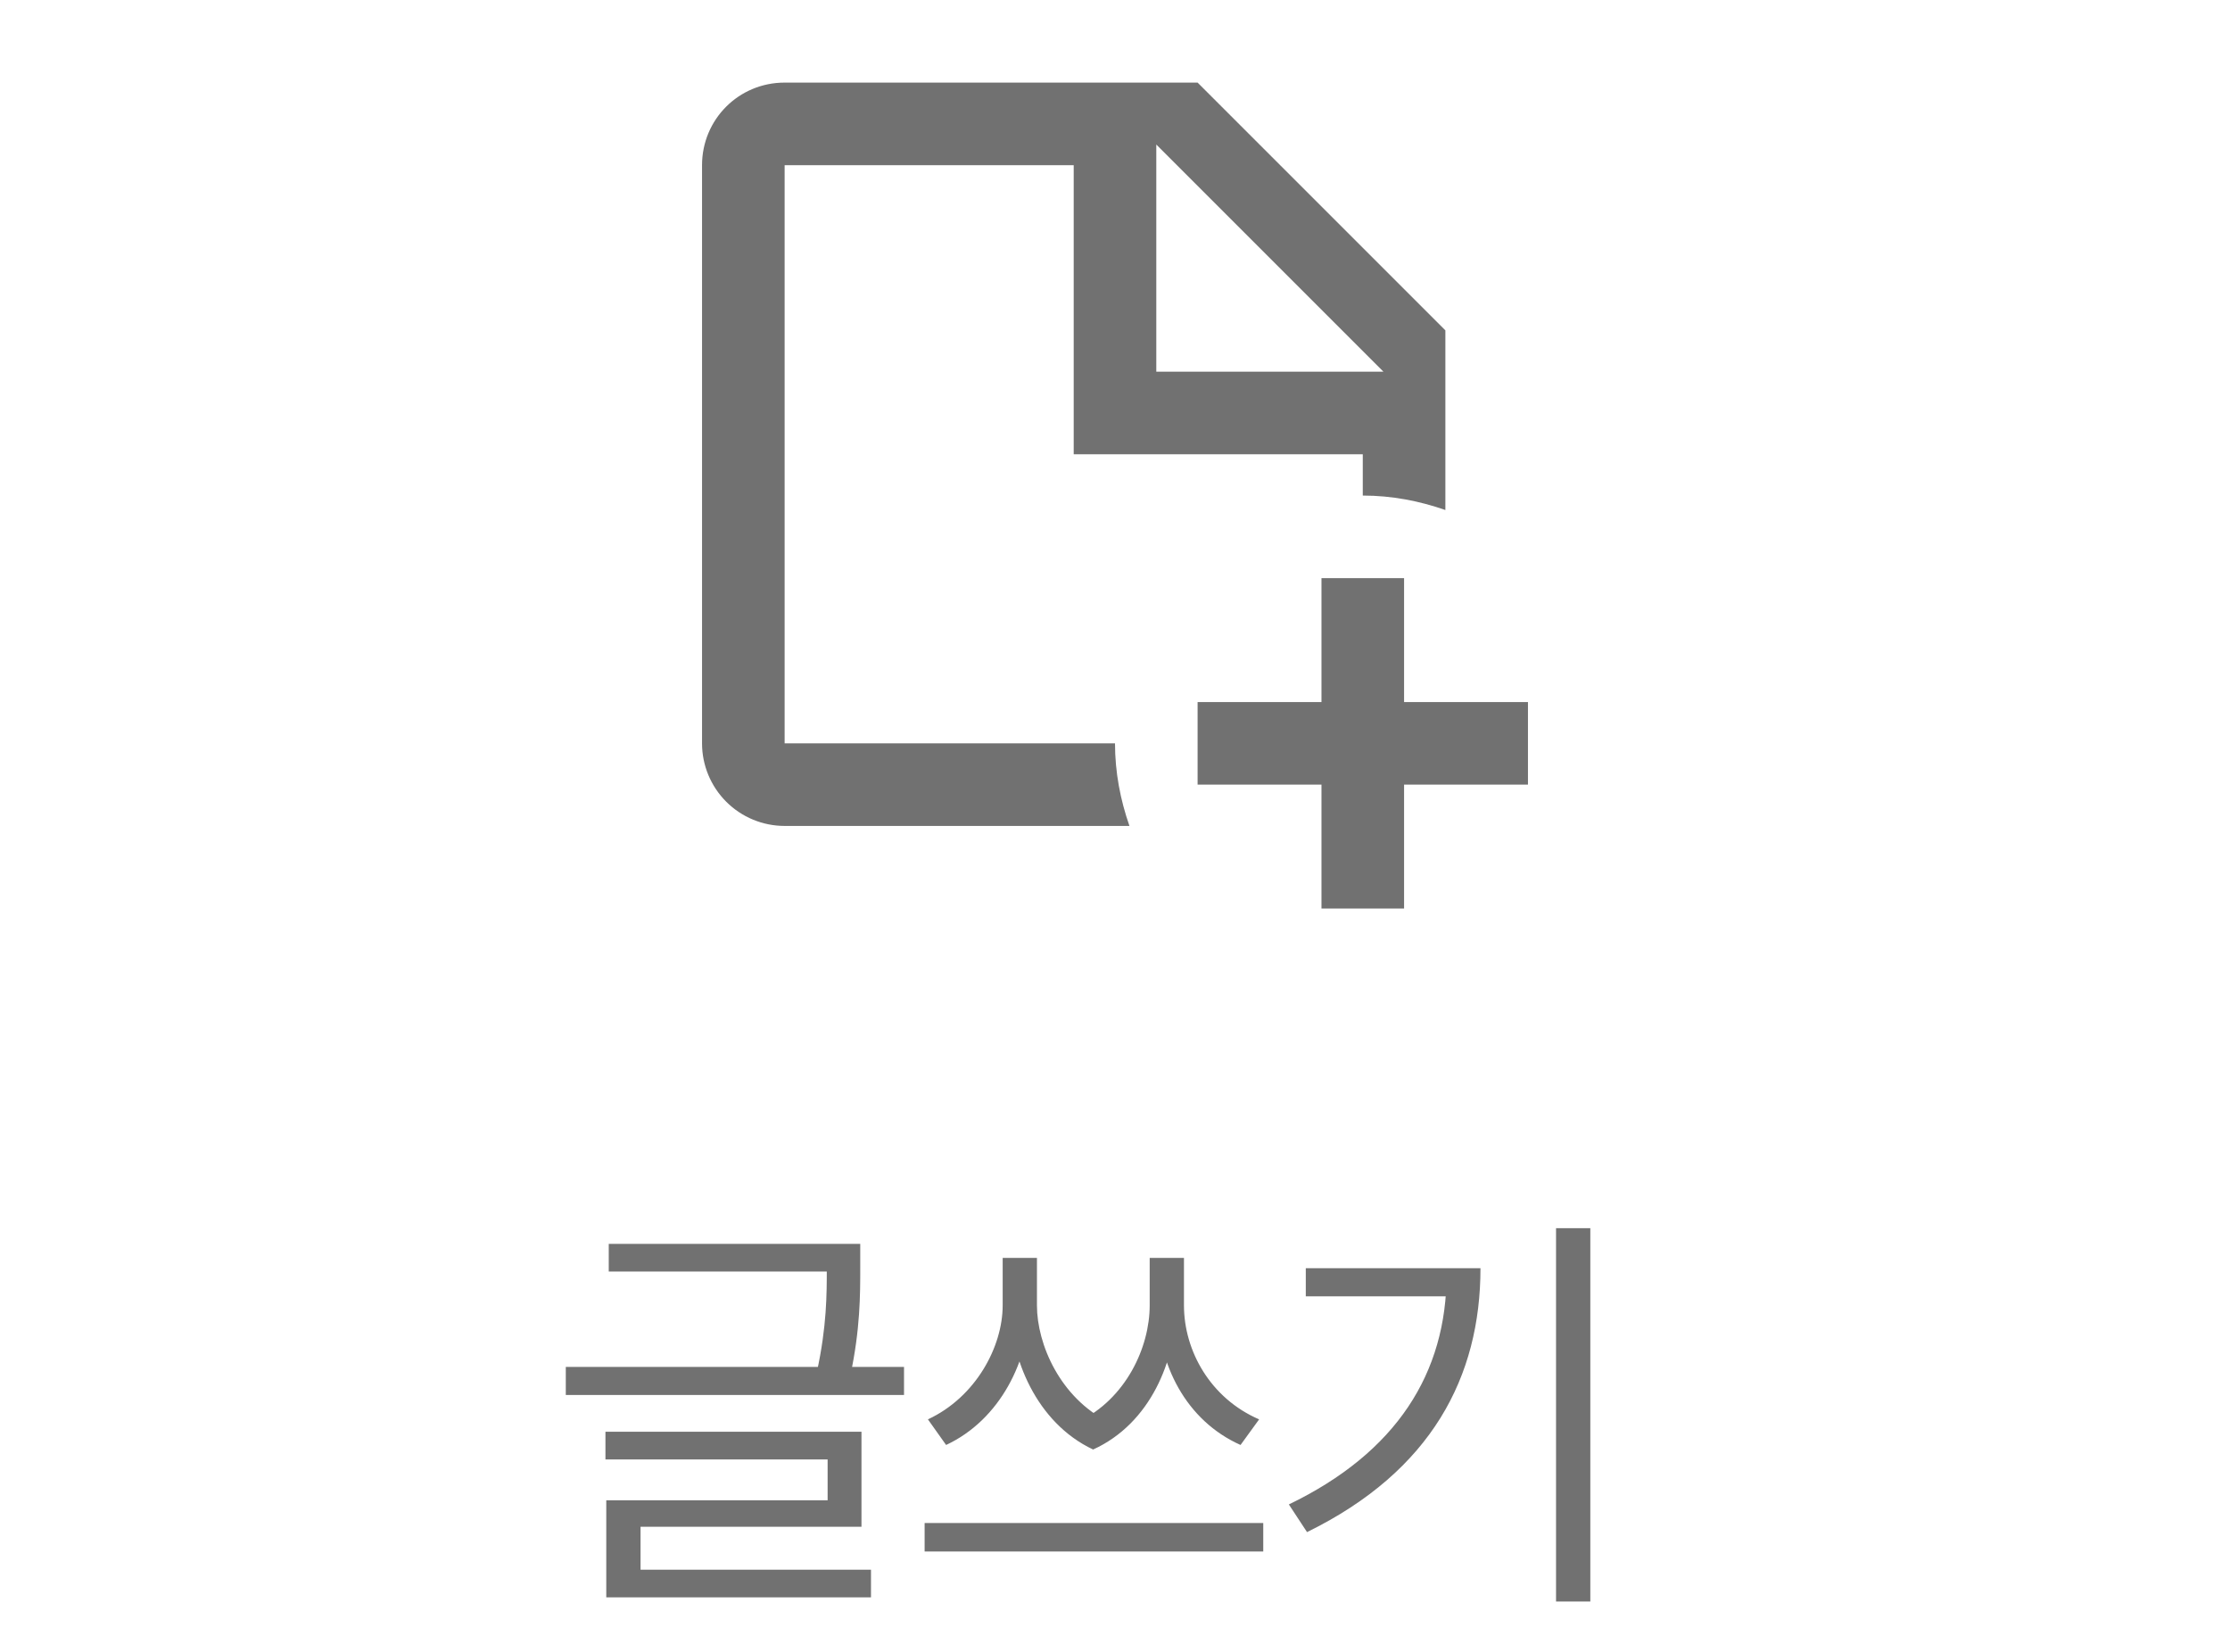<svg width="54" height="40" viewBox="0 0 54 40" fill="none" xmlns="http://www.w3.org/2000/svg">
<path d="M19 18V4H26V11H33V12C33.7 12 34.37 12.13 35 12.35V8L29 2H19C17.89 2 17 2.89 17 4V18C17 18.53 17.211 19.039 17.586 19.414C17.961 19.789 18.47 20 19 20H27.35C27.13 19.37 27 18.7 27 18H19ZM28 3.5L33.5 9H28V3.5ZM37 17V19H34V22H32V19H29V17H32V14H34V17H37Z" fill="#717171"/>
<path d="M14.741 30.12H20.561V30.79H14.741V30.12ZM13.701 33.1H21.891V33.78H13.701V33.1ZM20.021 30.12H20.831V30.7C20.831 31.35 20.831 32.19 20.591 33.31L19.781 33.22C20.021 32.12 20.021 31.34 20.021 30.7V30.12ZM14.661 34.67H20.861V36.97H15.511V38.23H14.681V36.33H20.041V35.34H14.661V34.67ZM14.681 38.01H21.091V38.68H14.681V38.01ZM24.28 30.46H24.93V31.61C24.93 32.93 24.22 34.38 22.91 34.99L22.47 34.37C23.63 33.83 24.28 32.61 24.28 31.61V30.46ZM24.46 30.46H25.11V31.61C25.11 32.56 25.68 33.85 26.84 34.43L26.47 35.1C25.09 34.45 24.46 32.87 24.46 31.61V30.46ZM27.84 30.46H28.48V31.61C28.48 32.93 27.86 34.47 26.47 35.1L26.11 34.43C27.27 33.87 27.84 32.62 27.84 31.61V30.46ZM28.03 30.46H28.67V31.61C28.67 32.71 29.31 33.86 30.49 34.37L30.04 34.99C28.72 34.4 28.03 33.04 28.03 31.61V30.46ZM22.39 36.88H30.59V37.57H22.39V36.88ZM37.68 29.74H38.51V38.78H37.68V29.74ZM35.03 30.71H35.85C35.85 33.33 34.67 35.62 31.65 37.1L31.21 36.43C33.82 35.17 35.03 33.25 35.03 30.85V30.71ZM31.62 30.71H35.39V31.39H31.62V30.71Z" fill="#717171"/>
</svg>
